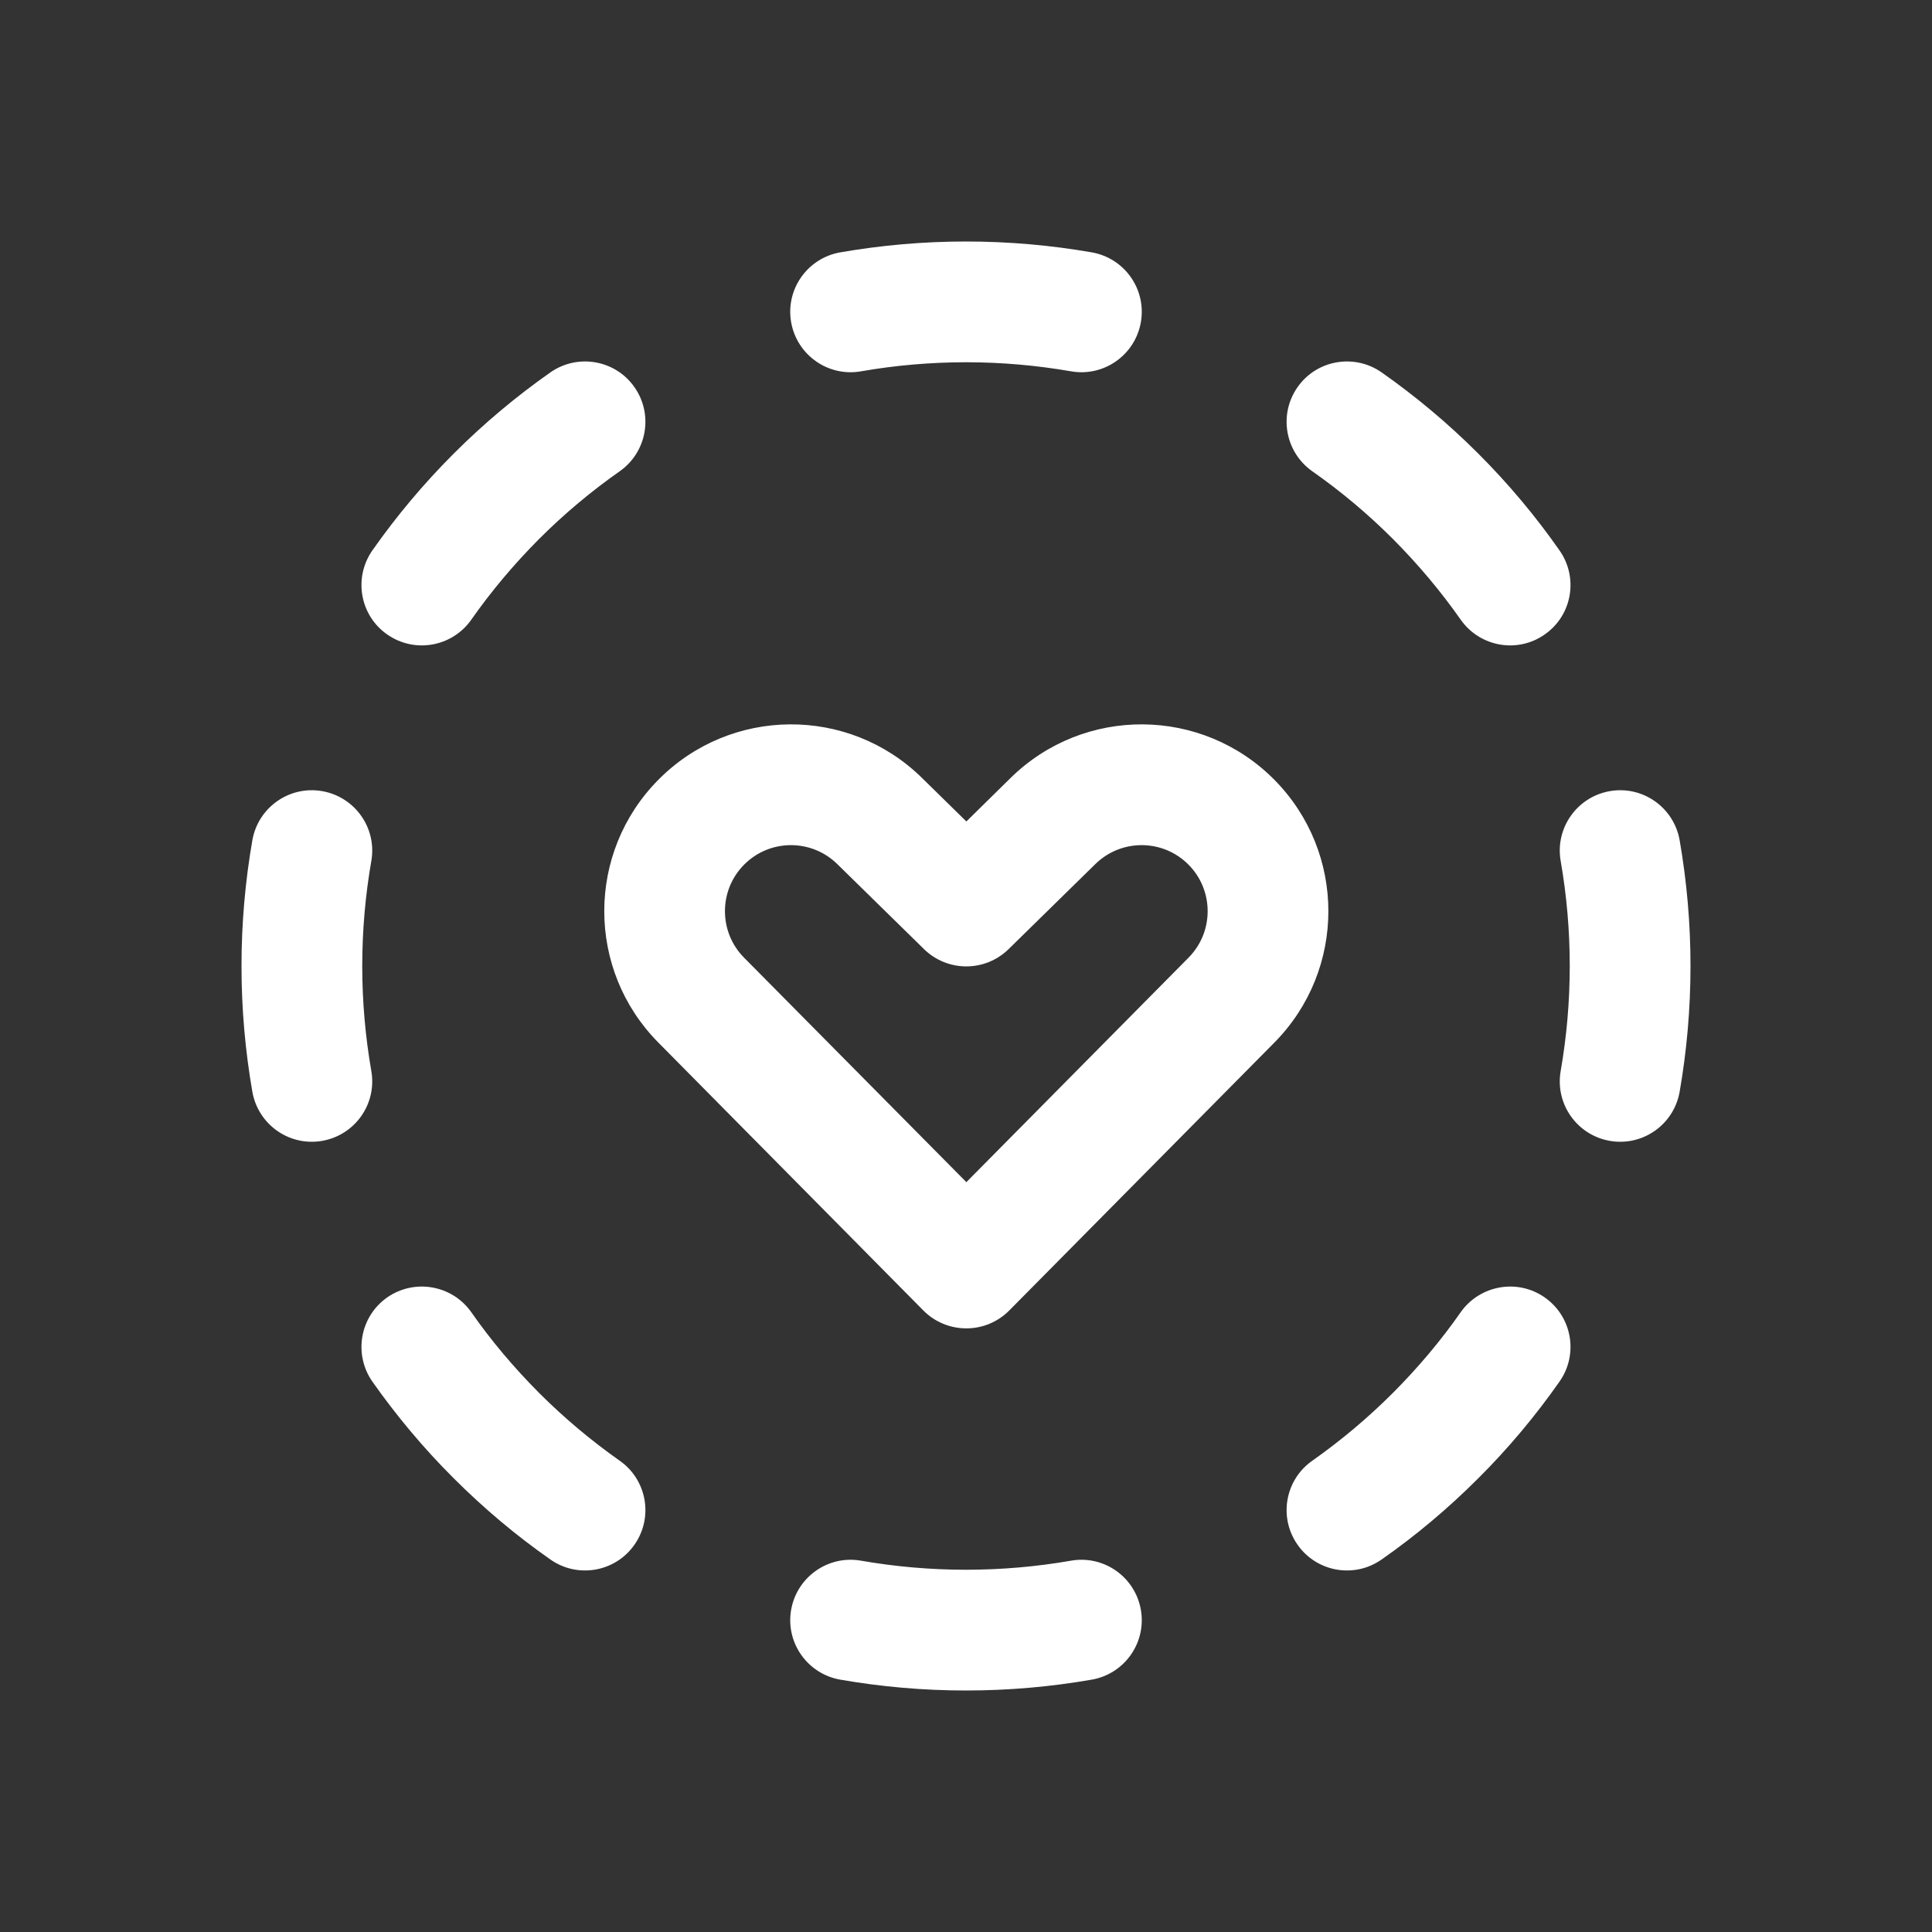<svg width="16" height="16" viewBox="0 0 16 16" fill="none" xmlns="http://www.w3.org/2000/svg">
<rect x="0" y="0" width="16" height="16" fill="#333333" stroke="none"/>
<path d="M6.958 2.09C7.297 2.031 7.645 2 8 2C8.355 2 8.703 2.031 9.042 2.09C9.314 2.138 9.496 2.397 9.448 2.669C9.4 2.941 9.141 3.123 8.869 3.075C8.587 3.026 8.297 3 8 3C7.703 3 7.413 3.026 7.131 3.075C6.859 3.123 6.6 2.941 6.552 2.669C6.504 2.397 6.686 2.138 6.958 2.09ZM13.331 6.552C13.603 6.504 13.862 6.686 13.91 6.958C13.969 7.297 14 7.645 14 8C14 8.355 13.969 8.703 13.91 9.042C13.862 9.314 13.603 9.496 13.331 9.448C13.059 9.4 12.877 9.141 12.925 8.869C12.974 8.587 13 8.297 13 8C13 7.703 12.974 7.413 12.925 7.131C12.877 6.859 13.059 6.6 13.331 6.552ZM2.669 6.552C2.941 6.6 3.123 6.859 3.075 7.131C3.026 7.413 3 7.703 3 8C3 8.297 3.026 8.587 3.075 8.869C3.123 9.141 2.941 9.4 2.669 9.448C2.397 9.496 2.138 9.314 2.09 9.042C2.031 8.703 2 8.355 2 8C2 7.645 2.031 7.297 2.09 6.958C2.138 6.686 2.397 6.504 2.669 6.552ZM6.552 13.331C6.6 13.059 6.859 12.877 7.131 12.925C7.413 12.974 7.703 13 8 13C8.297 13 8.587 12.974 8.869 12.925C9.141 12.877 9.4 13.059 9.448 13.331C9.496 13.603 9.314 13.862 9.042 13.91C8.703 13.969 8.355 14 8 14C7.645 14 7.297 13.969 6.958 13.91C6.686 13.862 6.504 13.603 6.552 13.331ZM11.442 3.084C11.724 3.282 11.992 3.506 12.243 3.757C12.494 4.008 12.718 4.276 12.915 4.558C13.074 4.784 13.02 5.096 12.793 5.254C12.568 5.413 12.256 5.358 12.097 5.132C11.933 4.898 11.745 4.674 11.536 4.464C11.326 4.254 11.102 4.067 10.868 3.903C10.642 3.744 10.587 3.432 10.746 3.206C10.904 2.98 11.216 2.926 11.442 3.084ZM12.793 10.745C13.02 10.904 13.074 11.216 12.915 11.442C12.718 11.723 12.494 11.992 12.243 12.242C11.992 12.493 11.724 12.718 11.442 12.915C11.216 13.074 10.904 13.019 10.746 12.793C10.587 12.567 10.642 12.255 10.868 12.097C11.102 11.932 11.326 11.745 11.536 11.535C11.745 11.325 11.933 11.102 12.097 10.867C12.256 10.642 12.568 10.587 12.793 10.745ZM5.254 3.206C5.413 3.432 5.358 3.744 5.132 3.903C4.898 4.067 4.674 4.254 4.464 4.464C4.255 4.674 4.067 4.898 3.903 5.132C3.744 5.358 3.433 5.413 3.206 5.254C2.98 5.096 2.926 4.784 3.084 4.558C3.282 4.276 3.506 4.008 3.757 3.757C4.008 3.506 4.276 3.282 4.558 3.084C4.784 2.926 5.096 2.98 5.254 3.206ZM3.206 10.745C3.433 10.587 3.744 10.642 3.903 10.867C4.067 11.102 4.255 11.325 4.464 11.535C4.674 11.745 4.898 11.932 5.132 12.097C5.358 12.255 5.413 12.567 5.254 12.793C5.096 13.019 4.784 13.074 4.558 12.915C4.276 12.718 4.008 12.493 3.757 12.242C3.506 11.992 3.282 11.723 3.084 11.442C2.926 11.216 2.98 10.904 3.206 10.745ZM6.162 7.161C6.374 6.947 6.719 6.945 6.934 7.156L7.652 7.86C7.847 8.051 8.158 8.051 8.353 7.86L9.071 7.156C9.286 6.945 9.631 6.947 9.843 7.161C10.054 7.374 10.054 7.718 9.843 7.931L8.003 9.79L6.162 7.931C5.951 7.718 5.951 7.374 6.162 7.161ZM7.635 6.442C7.027 5.845 6.051 5.852 5.452 6.458C4.855 7.061 4.855 8.031 5.452 8.634L7.647 10.853C7.741 10.948 7.869 11.001 8.003 11.001C8.136 11.001 8.264 10.948 8.358 10.853L10.554 8.634C11.15 8.031 11.15 7.061 10.554 6.458C9.954 5.852 8.978 5.845 8.37 6.442L8.003 6.803L7.635 6.442Z" fill="#ffffff"/>
</svg>
